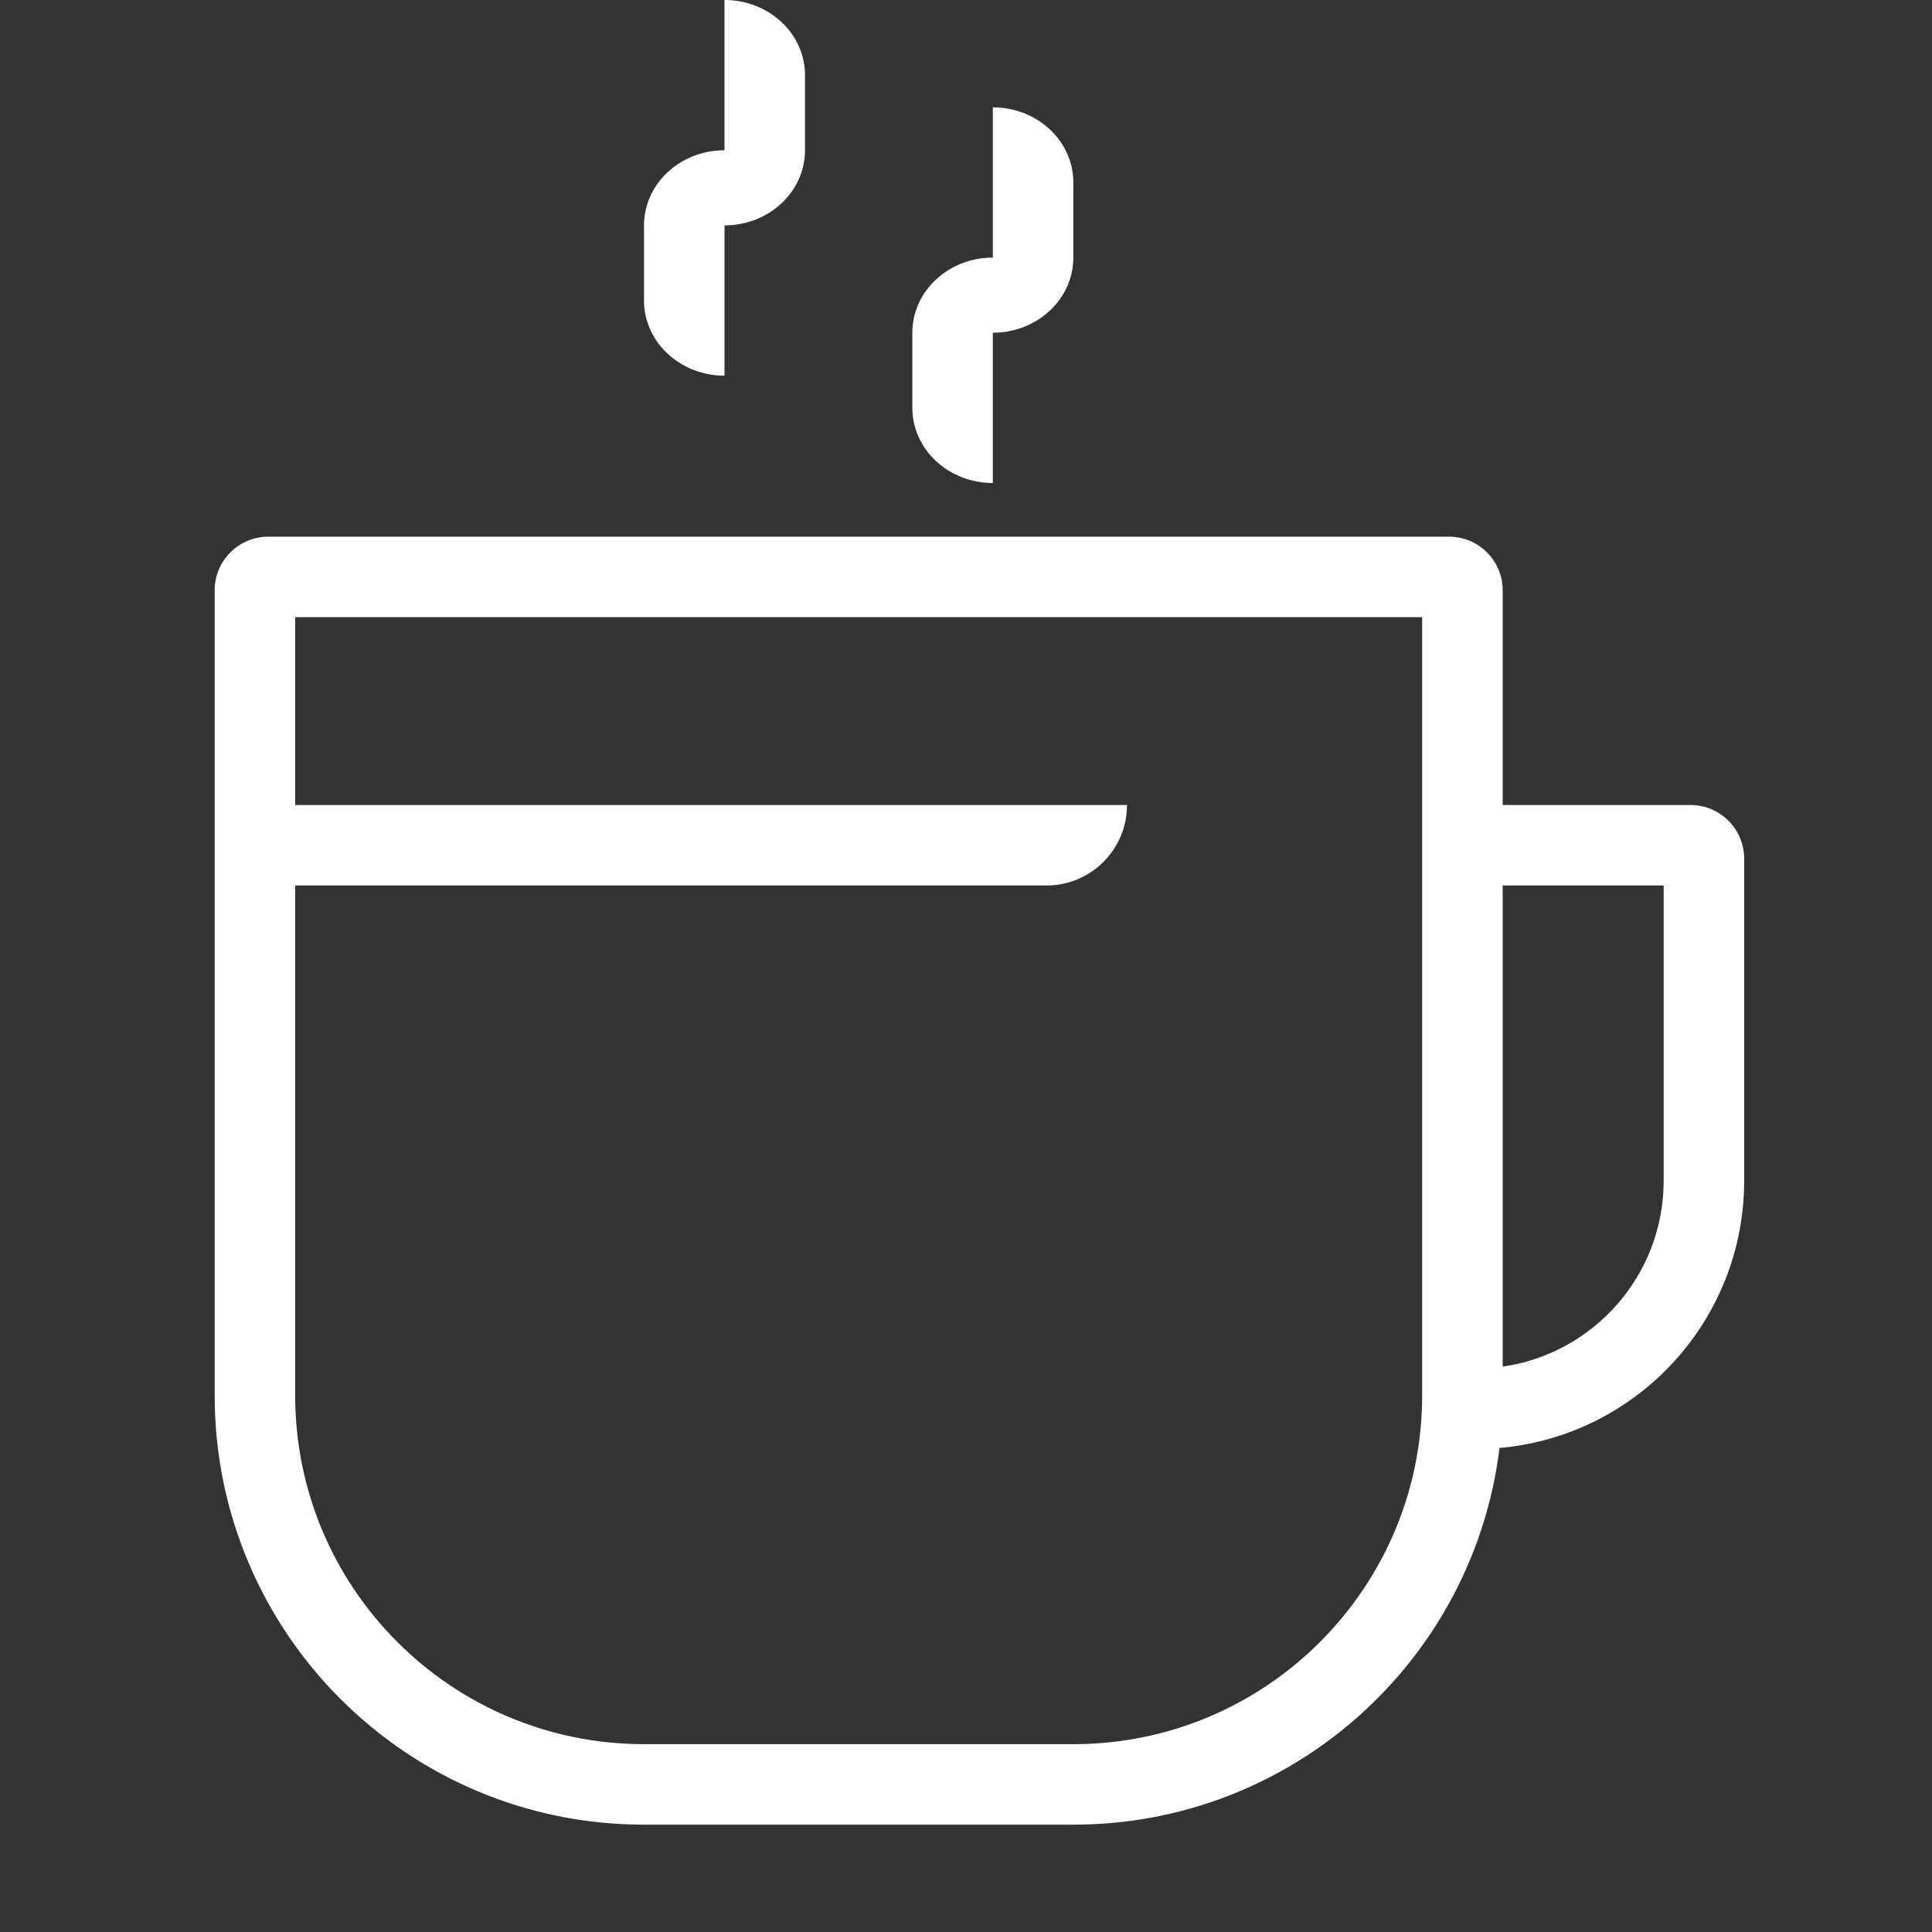 <svg width="36" height="36" viewBox="0 0 36 36" fill="none" xmlns="http://www.w3.org/2000/svg">
<rect x="0" y="0" width="36" height="36" fill="#333333" stroke="none"/>
<path d="M15 1.4C15 0.627 14.328 0 13.5 0V2.8C12.672 2.8 12 3.427 12 4.2V5.6C12 6.373 12.672 7 13.5 7V4.2C14.328 4.2 15 3.573 15 2.8V1.4Z" fill="white"/>
<path d="M18.5 2C19.328 2 20 2.627 20 3.4V4.8C20 5.573 19.328 6.2 18.5 6.2V9C17.672 9 17 8.373 17 7.6V6.2C17 5.427 17.672 4.8 18.5 4.8V2Z" fill="white"/>
<path fill-rule="evenodd" clip-rule="evenodd" d="M20 34C24.086 34 27.457 30.936 27.941 26.981L27.979 26.977L28 26.975C30.527 26.724 32.5 24.593 32.5 22V16C32.5 15.448 32.052 15 31.5 15H28V11C28 10.448 27.552 10 27 10H5C4.448 10 4 10.448 4 11V26C4 30.418 7.582 34 12 34H20ZM5.5 16.5V26C5.5 29.59 8.41 32.5 12 32.5H20C23.59 32.5 26.5 29.59 26.5 26V11.5H5.5V15H21C21 15.828 20.328 16.5 19.5 16.5H5.5ZM31 22C31 23.763 29.696 25.222 28 25.465V16.5H31V22Z" fill="white"/>
</svg>
